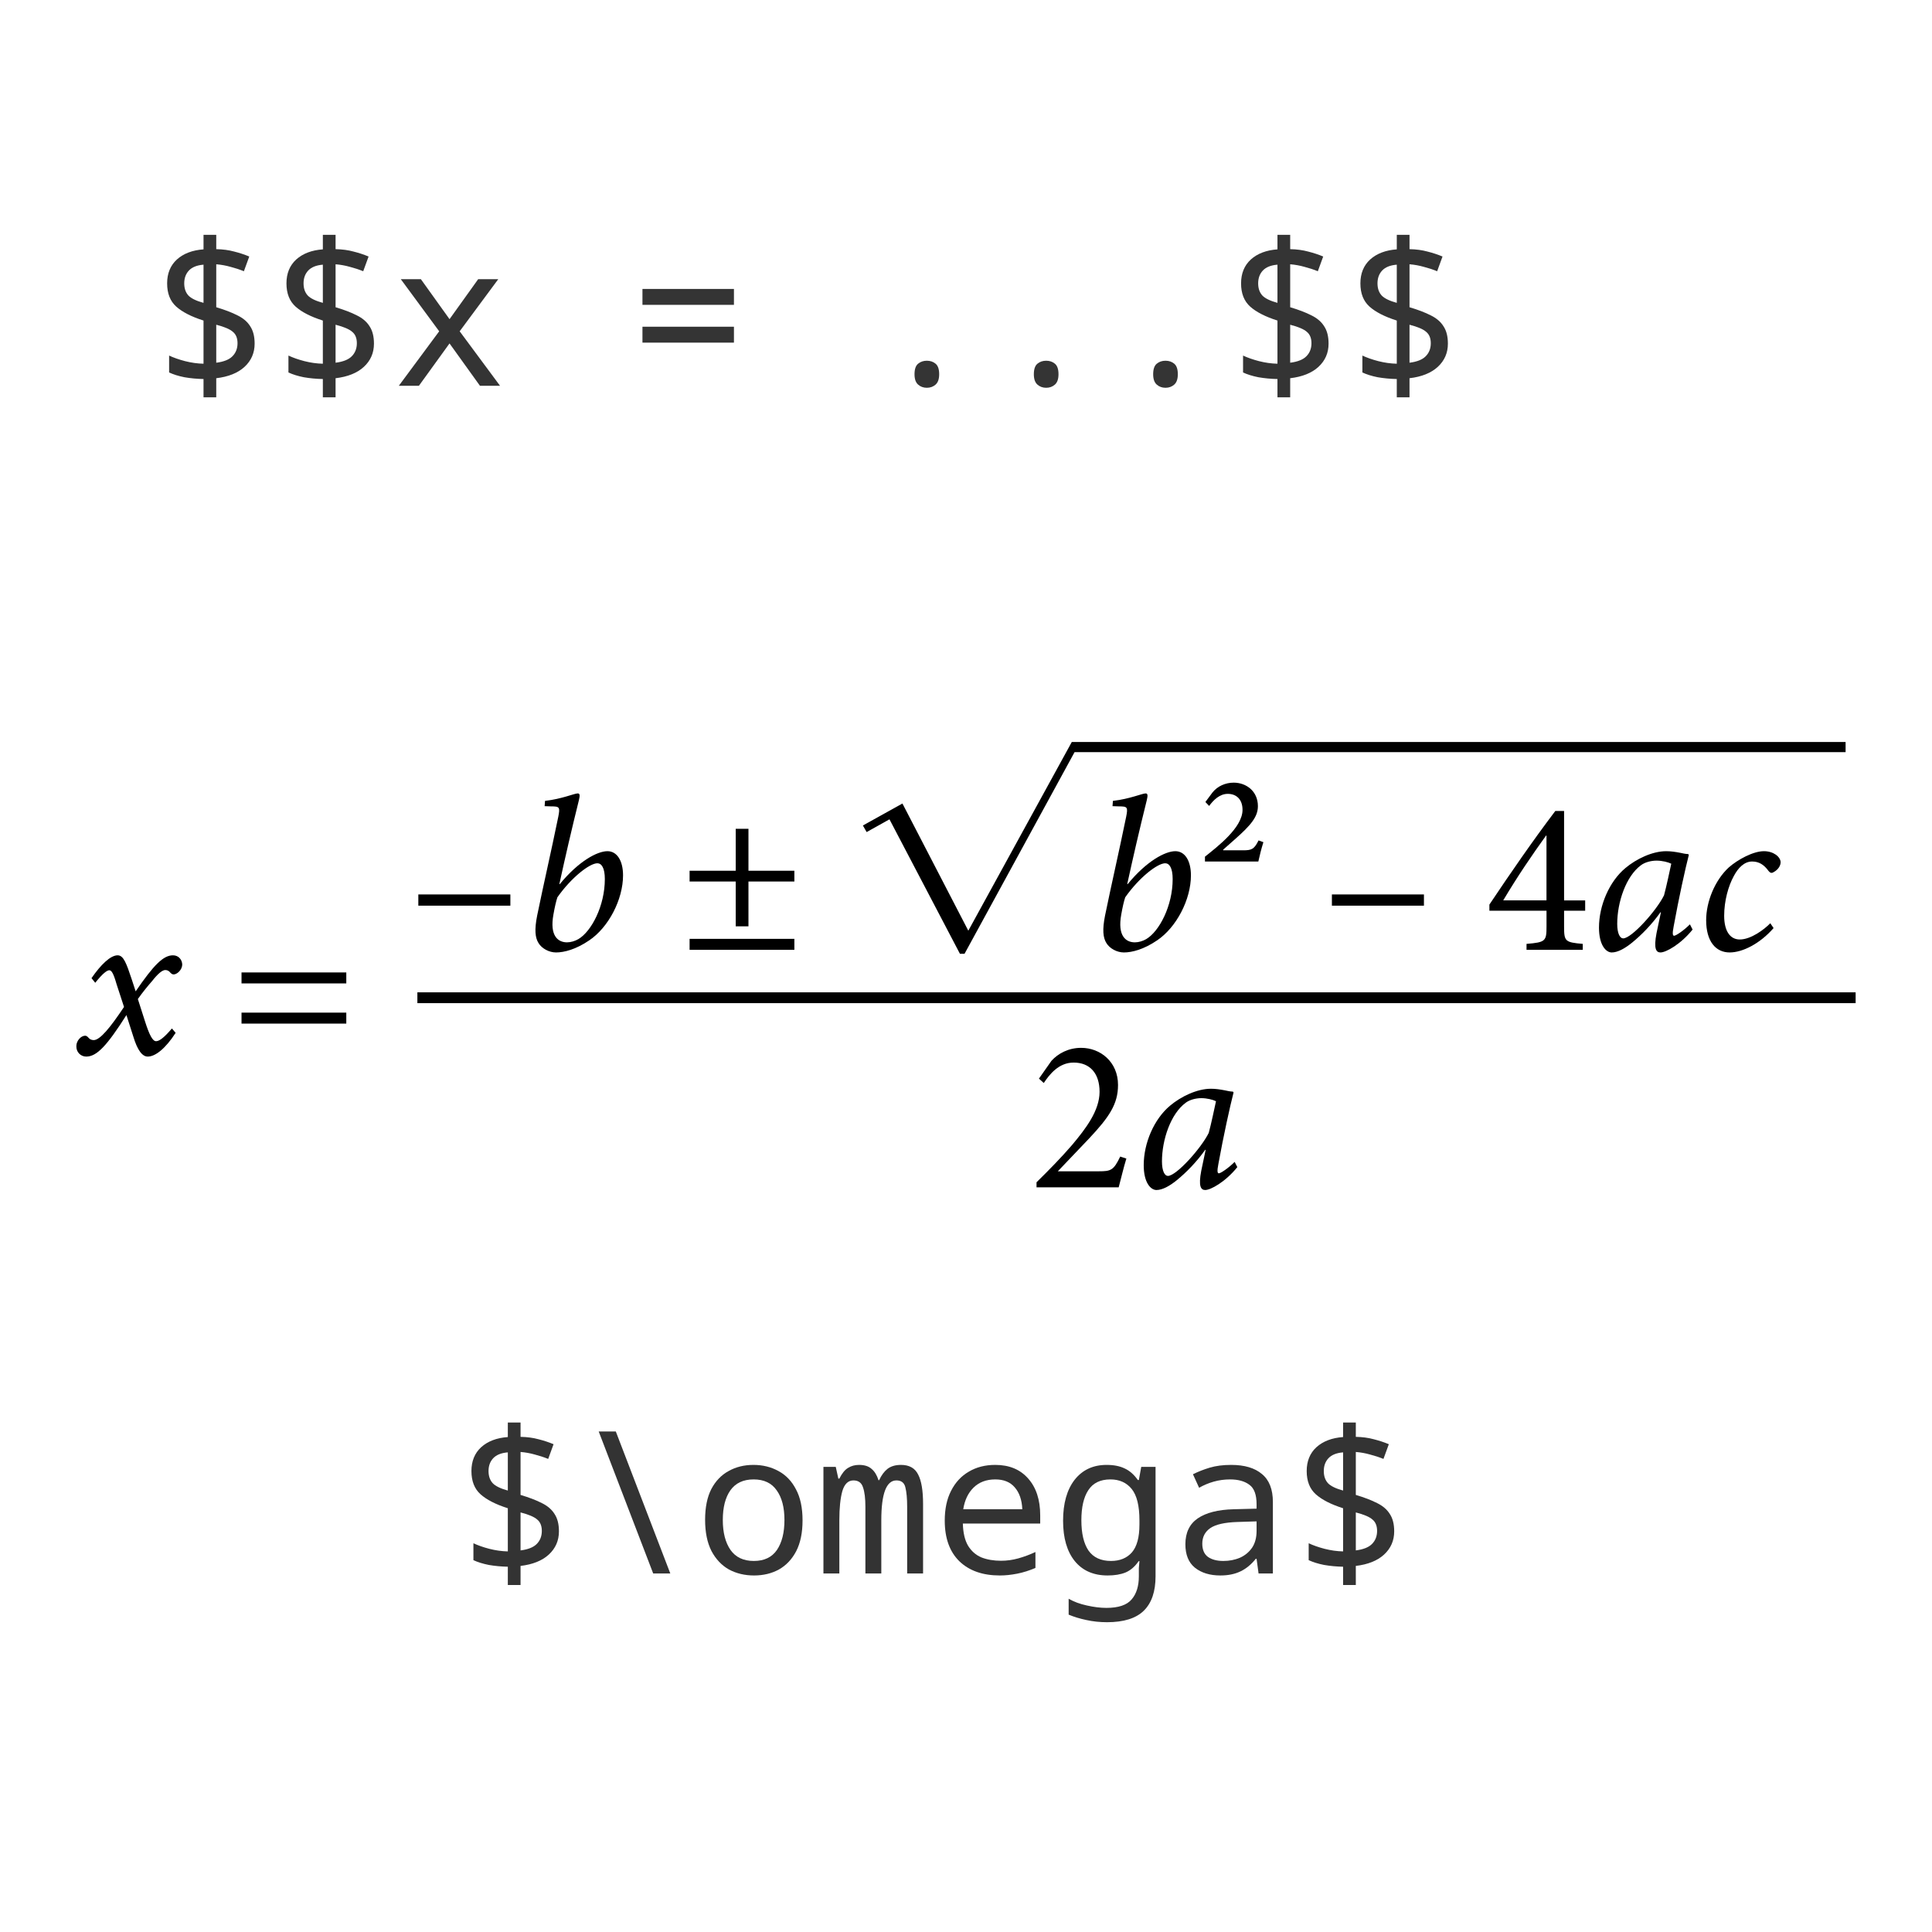 <?xml version="1.0" encoding="UTF-8"?>
<svg width="388.59" height="388.59" enable-background="new 0 0 388.586 130.604" version="1.1" viewBox="0 0 388.59 388.59" xml:space="preserve" xmlns="http://www.w3.org/2000/svg" xmlns:cc="http://creativecommons.org/ns#" xmlns:dc="http://purl.org/dc/elements/1.1/" xmlns:rdf="http://www.w3.org/1999/02/22-rdf-syntax-ns#">
<path d="m18.406 196.74c1.856-2.695 3.8-4.595 5.257-4.595 1.193 0 1.767 1.635 2.828 4.816l0.795 2.43c3.667-5.346 5.567-7.246 7.511-7.246 1.149 0 1.856 0.928 1.856 1.9-0.044 1.06-1.06 1.944-1.723 1.944-0.265 0-0.442-0.133-0.663-0.353-0.265-0.353-0.618-0.53-1.016-0.53-0.618 0-1.502 0.751-2.651 2.209-0.928 1.06-1.9 2.253-2.872 3.623l1.414 4.418c0.884 2.783 1.546 4.065 2.253 4.065s1.767-0.884 3.181-2.563l0.751 0.884c-2.032 3.137-4.065 4.771-5.611 4.771-1.105 0-2.077-1.281-2.916-4.065l-1.369-4.285c-3.932 6.185-5.965 8.35-8.085 8.35-1.104 0-2.032-0.884-1.988-2.121 0-1.06 0.928-2.076 1.767-2.076 0.265 0 0.486 0.177 0.707 0.442s0.574 0.442 1.016 0.442c1.281 0 3.358-2.562 6.097-6.671l-1.502-4.595c-0.619-2.165-1.016-2.783-1.458-2.783s-1.281 0.574-2.828 2.518zm30.172 1.06v-2.209h21.074v2.209zm0 8.085v-2.209h21.074v2.209zm35.562-23.727v-2.253h18.512v2.253h-18.51zm25.49-21.074c3.446-0.398 5.876-1.502 6.583-1.502 0.442 0 0.442 0.442 0.221 1.37-1.502 6.053-2.695 11.222-3.932 16.877h0.088c3.8-4.639 7.555-6.627 9.587-6.627 1.944 0 3.137 1.944 3.137 4.86 0 4.86-2.916 10.471-6.804 13.078-2.651 1.811-5.037 2.43-6.671 2.43-1.414 0-2.872-0.795-3.534-1.9-0.663-1.06-0.839-2.651-0.265-5.522 1.237-6.053 2.783-12.724 4.241-19.837 0.398-1.988 0.265-2.121-1.458-2.121l-1.281-0.044 0.08-1.062zm6.72 27.79c2.607-1.547 5.302-6.671 5.302-12.062 0-2.253-0.663-3.181-1.502-3.181-1.546 0-5.213 2.828-8.041 6.848-0.265 0.795-0.53 1.944-0.795 3.446-0.795 4.33 0.928 5.611 2.739 5.611 0.75 0 1.63-0.265 2.3-0.662zm34.19-11.576v9.013h-2.563v-9.013h-9.278v-2.165h9.278v-8.439h2.563v8.439h9.234v2.165h-9.23zm-11.84 13.74v-2.209h21.074v2.209h-21.07zm232.51-39.763v-2.032h-155.64l-20.81 37.952-13.25-25.581-7.953 4.418 0.751 1.325 4.595-2.563 14.17 27.04h0.928l22.13-40.558h155.07zm-144.66 81.749c-0.574 1.856-1.016 3.8-1.546 5.788h-16.524v-1.016c2.474-2.43 4.948-4.948 7.157-7.511 2.739-3.269 5.523-6.892 5.523-10.692 0-3.711-1.944-5.876-5.213-5.876-3.004 0-4.86 2.386-6.008 4.109l-0.972-0.884 2.518-3.579c1.325-1.458 3.402-2.607 5.965-2.607 3.888 0 7.422 2.828 7.422 7.466 0 3.844-1.767 6.45-5.832 10.78l-6.273 6.583h8.262c2.386 0 2.96-0.177 4.286-2.96l1.23 0.4zm22.31 1.73c-2.386 2.96-5.346 4.595-6.45 4.595-0.839 0-1.414-0.663-0.795-3.888l0.883-4.197h-0.088c-1.723 2.43-3.8 4.551-5.699 6.097-1.458 1.193-2.916 1.988-4.109 1.988-1.148 0-2.562-1.458-2.562-4.992 0-4.462 2.076-9.278 5.301-11.973 2.209-1.855 5.434-3.402 8.218-3.402 0.928 0 1.811 0.133 2.739 0.309 0.618 0.133 1.193 0.265 1.679 0.265l0.133 0.177c-0.707 2.739-2.032 8.748-3.049 14.359-0.309 1.546-0.176 1.9 0.089 1.9 0.353 0 1.9-1.016 3.181-2.298l0.54 1.06zm-5.74-6.9c0.486-1.767 1.149-4.948 1.458-6.362-0.619-0.309-1.811-0.618-2.96-0.618s-2.386 0.353-3.137 0.928c-3.004 2.209-4.771 7.422-4.771 11.796 0 1.988 0.574 2.916 1.193 2.916 1.72 0 6.72-5.61 8.22-8.66zm-19.27-66.77c3.446-0.398 5.876-1.502 6.583-1.502 0.442 0 0.442 0.442 0.221 1.37-1.502 6.053-2.695 11.222-3.932 16.877h0.089c3.799-4.639 7.555-6.627 9.587-6.627 1.944 0 3.137 1.944 3.137 4.86 0 4.86-2.916 10.471-6.804 13.078-2.651 1.811-5.036 2.43-6.671 2.43-1.414 0-2.872-0.795-3.534-1.9-0.663-1.06-0.839-2.651-0.265-5.522 1.237-6.053 2.783-12.724 4.241-19.837 0.398-1.988 0.265-2.121-1.458-2.121l-1.281-0.044 0.08-1.062zm6.71 27.79c2.606-1.547 5.302-6.671 5.302-12.062 0-2.253-0.663-3.181-1.502-3.181-1.546 0-5.213 2.828-8.041 6.848-0.265 0.795-0.53 1.944-0.796 3.446-0.795 4.33 0.928 5.611 2.74 5.611 0.76 0 1.64-0.265 2.3-0.662zm23.55-19.484c-0.442 1.414-0.751 2.695-1.016 3.888h-10.736v-0.972c2.474-1.988 7.555-5.832 7.555-9.411 0-2.209-1.326-3.225-2.961-3.225s-2.871 1.237-3.755 2.43l-0.751-0.795 1.414-1.9c1.016-1.281 2.607-1.988 4.286-1.988 2.474 0 4.86 1.679 4.86 4.727 0 2.121-1.369 3.8-4.683 6.716l-2.298 2.032v0.133h4.02c1.723 0 2.209-0.221 3.093-1.988l0.98 0.353zm13.78 12.768v-2.253h18.512v2.253h-18.51zm46.7 1.016v3.181c0 2.96 0.177 3.181 3.756 3.49v1.193h-11.31v-1.193c3.843-0.309 4.02-0.574 4.02-3.49v-3.181h-11.487v-1.237c4.197-6.274 8.703-12.813 13.254-18.821h1.767v17.982h4.241v2.076h-4.24zm-3.54-15.11h-0.088c-2.828 3.932-5.699 8.129-8.616 13.033h8.704zm29.38 18.91c-2.386 2.96-5.346 4.595-6.45 4.595-0.839 0-1.414-0.663-0.796-3.888l0.884-4.197h-0.088c-1.723 2.43-3.8 4.551-5.699 6.097-1.458 1.193-2.916 1.988-4.109 1.988-1.149 0-2.563-1.458-2.563-4.992 0-4.462 2.077-9.278 5.302-11.973 2.209-1.855 5.434-3.402 8.218-3.402 0.928 0 1.811 0.133 2.739 0.309 0.619 0.133 1.193 0.265 1.679 0.265l0.133 0.177c-0.706 2.739-2.032 8.748-3.048 14.359-0.309 1.546-0.177 1.9 0.088 1.9 0.354 0 1.9-1.016 3.181-2.298l0.54 1.06zm-5.74-6.893c0.486-1.767 1.149-4.948 1.458-6.362-0.619-0.309-1.812-0.618-2.961-0.618-1.148 0-2.386 0.353-3.137 0.928-3.004 2.209-4.772 7.422-4.772 11.796 0 1.988 0.574 2.916 1.193 2.916 1.72 0 6.72-5.611 8.22-8.66zm22.04 6.583c-2.739 3.137-6.23 4.904-8.836 4.904-2.828 0-4.728-2.253-4.728-6.495 0-3.667 1.723-7.997 4.551-10.603 1.811-1.59 4.904-3.269 7.069-3.269 1.9 0 3.314 1.104 3.358 2.209 0 0.663-0.442 1.502-1.458 2.032-0.354 0.221-0.663 0.133-0.972-0.265-0.928-1.281-1.944-1.9-3.314-1.9-1.591 0-2.828 1.325-3.667 2.916-1.104 1.988-1.944 4.992-1.944 7.997 0 3.137 1.237 4.771 3.137 4.771 2.253 0 4.948-2.032 6.141-3.269l0.66 0.972zm16.5 12.921h-289.28v2.182h289.28z"/>
<g fill="#343434" aria-label="$$x = ...$$"><path d="m40.935 76.235q-2-0.04-3.84-0.36-1.8-0.36-3.08-0.96v-3.4q1.36 0.64 3.2 1.12 1.88 0.48 3.72 0.52v-8.68q-3.64-1.16-5.48-2.8t-1.84-4.68q0-3 1.96-4.8 2-1.8 5.36-2.04v-2.92h2.56v2.88q2 0.04 3.6 0.48 1.6 0.4 3.04 1l-1.08 2.96q-1.28-0.52-2.68-0.88-1.4-0.4-2.88-0.52v8.64q2.56 0.76 4.28 1.64 1.72 0.84 2.56 2.2 0.88 1.32 0.88 3.48 0 2.8-2.04 4.68-2 1.84-5.68 2.28v3.84h-2.56zm0-23q-2 0.16-2.96 1.2-0.92 1-0.92 2.56 0 1.52 0.84 2.44 0.84 0.88 3.04 1.48zm2.56 19.72q2.24-0.28 3.24-1.28 1.04-1.04 1.04-2.64 0-1.52-0.92-2.28-0.88-0.8-3.36-1.44z"/><path d="m64.935 76.235q-2-0.04-3.84-0.36-1.8-0.36-3.08-0.96v-3.4q1.36 0.64 3.2 1.12 1.88 0.48 3.72 0.52v-8.68q-3.64-1.16-5.48-2.8t-1.84-4.68q0-3 1.96-4.8 2-1.8 5.36-2.04v-2.92h2.56v2.88q2 0.04 3.6 0.48 1.6 0.4 3.04 1l-1.08 2.96q-1.28-0.52-2.68-0.88-1.4-0.4-2.88-0.52v8.64q2.56 0.76 4.28 1.64 1.72 0.84 2.56 2.2 0.88 1.32 0.88 3.48 0 2.8-2.04 4.68-2 1.84-5.68 2.28v3.84h-2.56zm0-23q-2 0.16-2.96 1.2-0.92 1-0.92 2.56 0 1.52 0.84 2.44 0.84 0.88 3.04 1.48zm2.56 19.72q2.24-0.28 3.24-1.28 1.04-1.04 1.04-2.64 0-1.52-0.92-2.28-0.88-0.8-3.36-1.44z"/><path d="m80.216 77.595 8.12-10.96-7.72-10.48h4.04l5.76 8.04 5.76-8.04h4.04l-7.76 10.48 8.12 10.96h-4.04l-6.12-8.52-6.16 8.52z"/><path d="m129.22 61.315v-3.2h18.4v3.2zm0 7.6v-3.2h18.4v3.2z"/><path d="m186.42 77.995q-1.04 0-1.76-0.64t-0.72-2.08q0-1.52 0.72-2.12t1.76-0.6 1.76 0.6 0.72 2.12q0 1.44-0.72 2.08t-1.76 0.64z"/><path d="m210.42 77.995q-1.04 0-1.76-0.64t-0.72-2.08q0-1.52 0.72-2.12t1.76-0.6 1.76 0.6 0.72 2.12q0 1.44-0.72 2.08t-1.76 0.64z"/><path d="m234.42 77.995q-1.04 0-1.76-0.64t-0.72-2.08q0-1.52 0.72-2.12t1.76-0.6 1.76 0.6 0.72 2.12q0 1.44-0.72 2.08t-1.76 0.64z"/><path d="m256.94 76.235q-2-0.04-3.84-0.36-1.8-0.36-3.08-0.96v-3.4q1.36 0.64 3.2 1.12 1.88 0.48 3.72 0.52v-8.68q-3.64-1.16-5.48-2.8t-1.84-4.68q0-3 1.96-4.8 2-1.8 5.36-2.04v-2.92h2.56v2.88q2 0.04 3.6 0.48 1.6 0.4 3.04 1l-1.08 2.96q-1.28-0.52-2.68-0.88-1.4-0.4-2.88-0.52v8.64q2.56 0.76 4.28 1.64 1.72 0.84 2.56 2.2 0.88 1.32 0.88 3.48 0 2.8-2.04 4.68-2 1.84-5.68 2.28v3.84h-2.56zm0-23q-2 0.16-2.96 1.2-0.92 1-0.92 2.56 0 1.52 0.84 2.44 0.84 0.88 3.04 1.48zm2.56 19.72q2.24-0.28 3.24-1.28 1.04-1.04 1.04-2.64 0-1.52-0.92-2.28-0.88-0.8-3.36-1.44z"/><path d="m280.94 76.235q-2-0.04-3.84-0.36-1.8-0.36-3.08-0.96v-3.4q1.36 0.64 3.2 1.12 1.88 0.48 3.72 0.52v-8.68q-3.64-1.16-5.48-2.8t-1.84-4.68q0-3 1.96-4.8 2-1.8 5.36-2.04v-2.92h2.56v2.88q2 0.04 3.6 0.48 1.6 0.4 3.04 1l-1.08 2.96q-1.28-0.52-2.68-0.88-1.4-0.4-2.88-0.52v8.64q2.56 0.76 4.28 1.64 1.72 0.84 2.56 2.2 0.88 1.32 0.88 3.48 0 2.8-2.04 4.68-2 1.84-5.68 2.28v3.84h-2.56zm0-23q-2 0.16-2.96 1.2-0.92 1-0.92 2.56 0 1.52 0.84 2.44 0.84 0.88 3.04 1.48zm2.56 19.72q2.24-0.28 3.24-1.28 1.04-1.04 1.04-2.64 0-1.52-0.92-2.28-0.88-0.8-3.36-1.44z"/></g><g fill="#333" aria-label="$\omega$"><path d="m102.14 315.12q-2-0.04-3.84-0.36-1.8-0.36-3.08-0.96v-3.4q1.36 0.64 3.2 1.12 1.88 0.48 3.72 0.52v-8.68q-3.64-1.16-5.48-2.8t-1.84-4.68q0-3 1.96-4.8 2-1.8 5.36-2.04v-2.92h2.56v2.88q2 0.04 3.6 0.48 1.6 0.4 3.04 1l-1.08 2.96q-1.28-0.52-2.68-0.88-1.4-0.4-2.88-0.52v8.64q2.56 0.76 4.28 1.64 1.72 0.84 2.56 2.2 0.88 1.32 0.88 3.48 0 2.8-2.04 4.68-2 1.84-5.68 2.28v3.84h-2.56zm0-23q-2 0.16-2.96 1.2-0.92 1-0.92 2.56 0 1.52 0.84 2.44 0.84 0.88 3.04 1.48zm2.56 19.72q2.24-0.28 3.24-1.28 1.04-1.04 1.04-2.64 0-1.52-0.92-2.28-0.88-0.8-3.36-1.44z"/><path d="m134.82 316.48-10.96-28.56h-3.44l10.96 28.56z"/><path d="m151.66 316.88q-2.8 0-5.04-1.2-2.2-1.24-3.52-3.72-1.28-2.52-1.28-6.28 0-3.72 1.24-6.16 1.28-2.44 3.48-3.64 2.2-1.24 5-1.24t5.04 1.24q2.24 1.2 3.52 3.68 1.32 2.44 1.32 6.24 0 3.72-1.28 6.2-1.28 2.44-3.48 3.68-2.2 1.2-5 1.2zm-0.04-2.92q3.12 0 4.64-2.2 1.52-2.24 1.52-6.04t-1.56-5.96q-1.52-2.2-4.64-2.2t-4.68 2.2q-1.52 2.16-1.52 5.96t1.56 6.04q1.56 2.2 4.68 2.2z"/><path d="m165.62 316.48v-21.44h2.48l0.52 2.36h0.2q0.8-1.6 1.76-2.16 0.96-0.6 2.2-0.6 1.64 0 2.52 0.8 0.92 0.76 1.4 2.28h0.12q0.68-1.48 1.68-2.28 1.04-0.8 2.72-0.8 2.48 0 3.44 1.92 1 1.88 1 5.92v14h-3.2v-13.4q0-2.52-0.36-3.92-0.32-1.4-1.8-1.4-3.04 0-3.04 8v10.72h-3.2v-13.4q0-2.56-0.48-3.92-0.44-1.4-1.92-1.4-1.6 0-2.24 2.16-0.6 2.16-0.6 5.84v10.72z"/><path d="m201.1 316.88q-5.16 0-8.12-2.84-2.96-2.88-2.96-8.2 0-3.52 1.28-6 1.28-2.52 3.56-3.84 2.28-1.36 5.32-1.36 4.2 0 6.6 2.72 2.44 2.72 2.44 7.44v1.64h-15.56q0.08 2.8 1.04 4.44 1 1.64 2.68 2.36 1.72 0.68 3.96 0.68 1.76 0 3.48-0.48t3.44-1.28v3.2q-1.84 0.8-3.68 1.16t-3.48 0.36zm4.52-13.32q-0.12-2.8-1.52-4.4-1.36-1.6-3.92-1.6-2.68 0-4.36 1.64-1.64 1.6-2.08 4.36z"/><path d="m222.66 326.28q-2.2 0-4.16-0.44-1.92-0.4-3.56-1.08v-3.2q1.6 0.92 3.68 1.36 2.12 0.48 3.92 0.48 3.64 0 5.08-1.72 1.44-1.68 1.44-4.64v-0.76q0-0.48 0-0.92 0.04-0.44 0.12-1.36h-0.16q-1.12 1.64-2.64 2.28-1.48 0.6-3.6 0.6-4.24 0-6.6-2.88-2.36-2.92-2.36-8.12 0-5.24 2.32-8.24 2.36-3 6.44-3 2.16 0 3.64 0.72 1.48 0.68 2.64 2.32h0.2l0.48-2.64h2.88v22q0 4.6-2.36 6.92t-7.4 2.32zm0.8-12.32q2.68 0 4.2-1.72 1.52-1.76 1.52-5.6v-0.84q0-4.4-1.56-6.32t-4.28-1.92q-3.04 0-4.44 2.16-1.4 2.12-1.4 6.04 0 4 1.44 6.12 1.48 2.08 4.52 2.08z"/><path d="m245.46 316.88q-3.16 0-5.12-1.56-1.92-1.56-1.92-4.72 0-3.48 2.48-5.2 2.52-1.72 7.24-1.84l4.6-0.12v-0.88q0-2.88-1.44-3.92-1.44-1.08-3.88-1.08-1.72 0-3.28 0.44t-2.96 1.24l-1.24-2.72q1.52-0.76 3.36-1.32 1.88-0.56 4.32-0.56 4.04 0 6.2 1.84 2.2 1.8 2.2 5.64v14.36h-2.88l-0.4-2.96h-0.16q-1.32 1.68-3.04 2.52t-4.08 0.84zm0.6-2.92q1.8 0 3.32-0.64 1.52-0.68 2.44-2 0.92-1.36 0.92-3.4v-1.92l-3.84 0.12q-3.84 0.12-5.48 1.24-1.6 1.12-1.6 3.12 0 1.84 1.16 2.68 1.16 0.8 3.08 0.8z"/><path d="m270.14 315.12q-2-0.04-3.84-0.36-1.8-0.36-3.08-0.96v-3.4q1.36 0.64 3.2 1.12 1.88 0.48 3.72 0.52v-8.68q-3.64-1.16-5.48-2.8t-1.84-4.68q0-3 1.96-4.8 2-1.8 5.36-2.04v-2.92h2.56v2.88q2 0.04 3.6 0.48 1.6 0.4 3.04 1l-1.08 2.96q-1.28-0.52-2.68-0.88-1.4-0.4-2.88-0.52v8.64q2.56 0.76 4.28 1.64 1.72 0.84 2.56 2.2 0.88 1.32 0.88 3.48 0 2.8-2.04 4.68-2 1.84-5.68 2.28v3.84h-2.56zm0-23q-2 0.16-2.96 1.2-0.92 1-0.92 2.56 0 1.52 0.84 2.44 0.84 0.88 3.04 1.48zm2.56 19.72q2.24-0.28 3.24-1.28 1.04-1.04 1.04-2.64 0-1.52-0.92-2.28-0.88-0.8-3.36-1.44z"/></g></svg>
